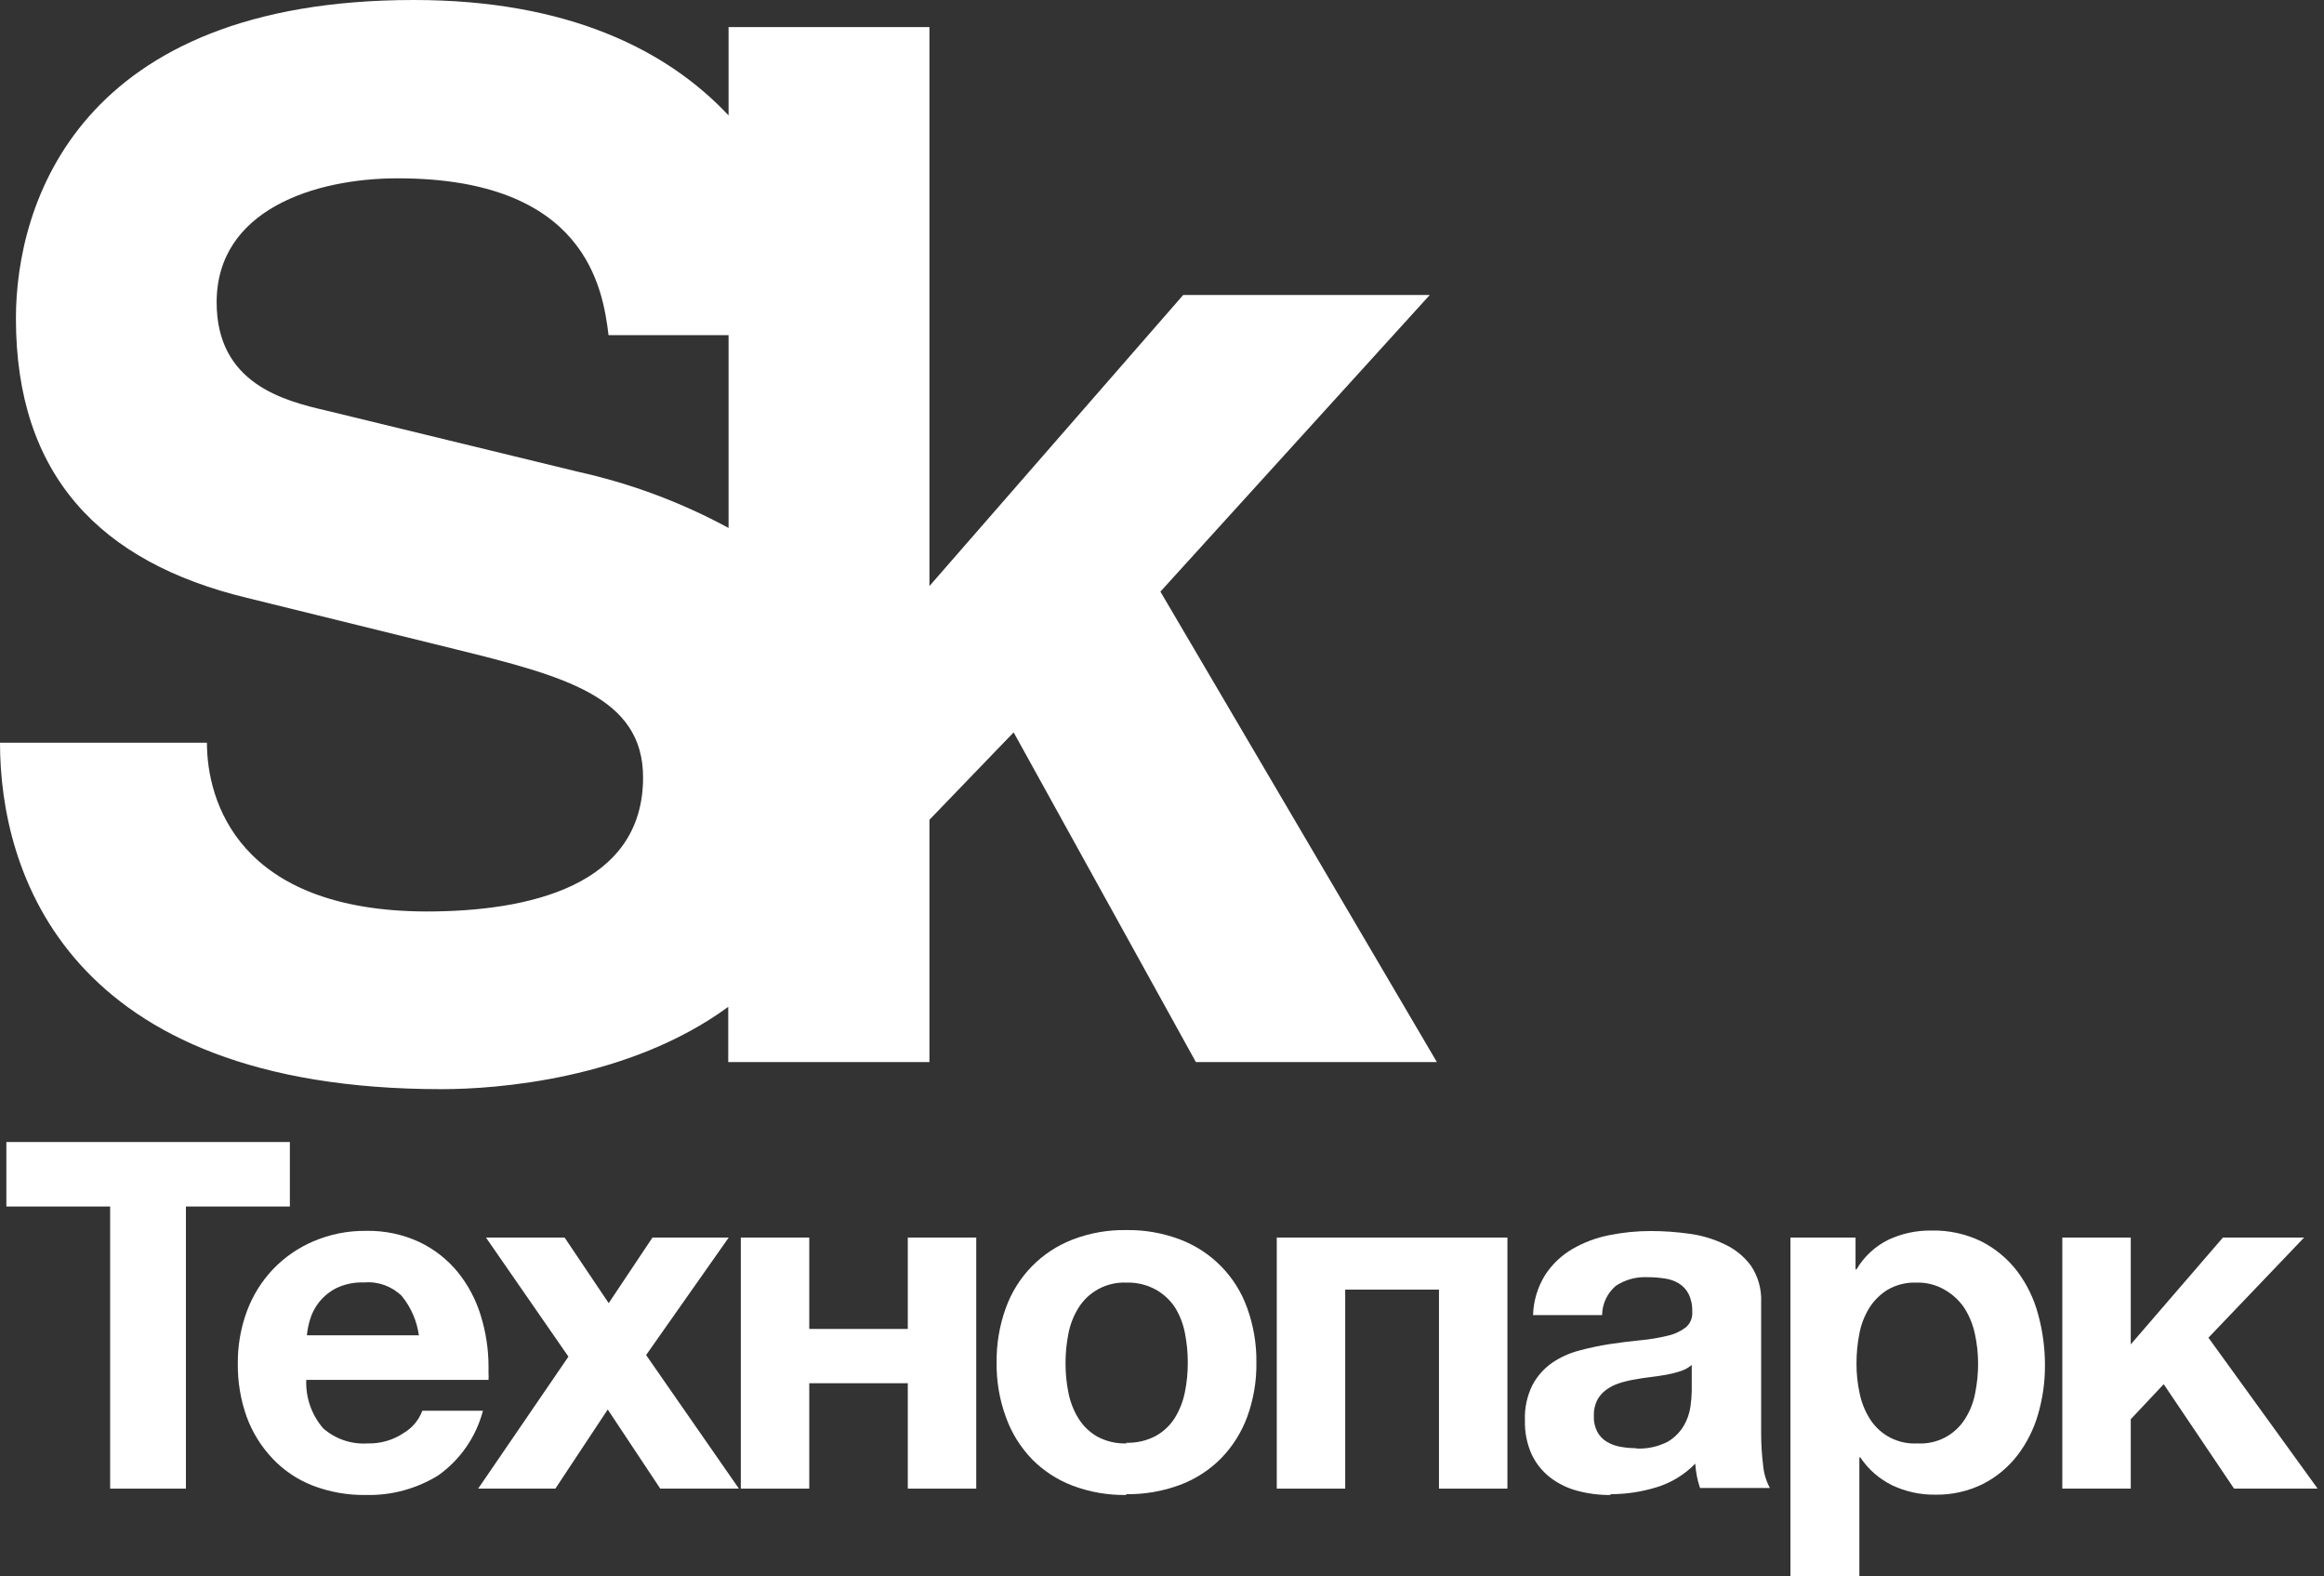 <?xml version="1.0" encoding="UTF-8"?>
<svg width="146px" height="99px" viewBox="0 0 146 99" version="1.1" xmlns="http://www.w3.org/2000/svg" xmlns:xlink="http://www.w3.org/1999/xlink">
    <rect x="0" y="0" width="146" height="99" fill="#333333" stroke="none"/>
    <!-- Generator: Sketch 49 (51002) - http://www.bohemiancoding.com/sketch -->
    <title>sk</title>
    <desc>Created with Sketch.</desc>
    <defs></defs>
    <g id="Page-1" stroke="none" stroke-width="1" fill="none" fill-rule="evenodd">
        <g id="sk" fill="#FFFFFF" fill-rule="nonzero">
            <path d="M27.75,68.41 C31.15,68.41 39.51,67.81 45.75,63.24 L45.75,66.71 L58.39,66.71 L58.39,51.49 L63.68,46 L75.13,66.71 L90.27,66.71 L72.9,37.16 L89.82,18.53 L74.33,18.53 L58.39,36.81 L58.39,1.7 L45.77,1.7 L45.77,7.25 C41.92,3.14 35.68,0 26,0 C4.93,0 1,12.81 1,20 C1,29.85 6.28,35.32 15.51,37.55 L28.58,40.77 C35.47,42.47 40.4,43.77 40.4,48.83 C40.4,55.64 33.23,57.25 26.79,57.25 C15,57.22 13,50.33 13,46.65 L0,46.65 C0,54.71 4.12,68.41 27.75,68.41 M36.35,29.64 L20.51,25.79 C17.82,25.17 13.61,24.09 13.61,18.99 C13.61,13.17 19.79,11.2 24.98,11.2 C36.8,11.2 37.87,18.1 38.23,21.05 L45.77,21.05 L45.77,33.16 C42.809,31.554 39.638,30.37 36.35,29.64" id="Shape"></path>
            <polygon id="Shape" points="6.92 75.78 0.4 75.78 0.4 71.73 18.21 71.73 18.21 75.78 11.68 75.78 11.68 93.5 6.92 93.5"></polygon>
            <path d="M23,93.9 C21.856,93.918 20.719,93.718 19.65,93.31 C18.695,92.94 17.834,92.363 17.13,91.62 C16.414,90.867 15.859,89.975 15.5,89 C15.117,87.925 14.927,86.791 14.94,85.65 C14.929,84.528 15.122,83.413 15.51,82.36 C15.873,81.379 16.431,80.481 17.15,79.72 C17.867,78.972 18.727,78.377 19.68,77.97 C20.728,77.52 21.859,77.296 23,77.31 C24.152,77.286 25.295,77.525 26.34,78.01 C27.272,78.451 28.095,79.093 28.75,79.89 C29.404,80.699 29.896,81.625 30.2,82.62 C30.526,83.666 30.692,84.755 30.69,85.85 L30.69,86.26 C30.7,86.397 30.7,86.533 30.69,86.67 L19.24,86.67 C19.195,87.786 19.578,88.877 20.31,89.72 C21.085,90.394 22.096,90.732 23.12,90.66 C23.92,90.679 24.707,90.448 25.37,90 C25.905,89.683 26.314,89.193 26.53,88.61 L30.34,88.61 C29.908,90.251 28.913,91.688 27.53,92.67 C26.17,93.509 24.597,93.936 23,93.9 Z M26.32,83.9 C26.198,82.983 25.824,82.117 25.24,81.4 C24.615,80.786 23.753,80.475 22.88,80.55 C22.28,80.526 21.684,80.646 21.14,80.9 C20.723,81.111 20.355,81.408 20.06,81.77 C19.797,82.095 19.6,82.469 19.48,82.87 C19.379,83.196 19.312,83.531 19.28,83.87 L26.28,83.87 L26.32,83.9 Z" id="Shape"></path>
            <polygon id="Shape" points="35.71 85.21 30.53 77.73 35.47 77.73 38.24 81.85 40.99 77.73 45.78 77.73 40.59 85.11 46.42 93.5 41.48 93.5 38.18 88.53 34.89 93.5 30.04 93.5"></polygon>
            <polygon id="Shape" points="46.54 77.73 50.84 77.73 50.84 83.47 57.03 83.47 57.03 77.73 61.33 77.73 61.33 93.5 57.03 93.5 57.03 86.88 50.84 86.88 50.84 93.5 46.54 93.5"></polygon>
            <path d="M70.76,93.9 C69.614,93.917 68.474,93.721 67.4,93.32 C66.437,92.957 65.564,92.391 64.84,91.66 C64.107,90.901 63.544,89.994 63.19,89 C62.79,87.905 62.593,86.746 62.61,85.58 C62.595,84.411 62.791,83.249 63.19,82.15 C63.899,80.172 65.437,78.601 67.4,77.85 C68.472,77.441 69.613,77.241 70.76,77.26 C71.91,77.243 73.054,77.443 74.13,77.85 C76.099,78.595 77.642,80.167 78.35,82.15 C78.749,83.249 78.945,84.411 78.93,85.58 C78.947,86.746 78.75,87.905 78.35,89 C77.99,89.976 77.427,90.866 76.7,91.61 C75.97,92.343 75.09,92.91 74.12,93.27 C73.042,93.669 71.899,93.865 70.75,93.85 M70.75,90.62 C71.397,90.64 72.038,90.492 72.61,90.19 C73.1,89.918 73.513,89.526 73.81,89.05 C74.115,88.552 74.328,88.003 74.44,87.43 C74.562,86.824 74.622,86.208 74.62,85.59 C74.622,84.966 74.562,84.342 74.44,83.73 C74.331,83.156 74.118,82.607 73.81,82.11 C73.504,81.65 73.092,81.269 72.61,81 C72.041,80.689 71.398,80.537 70.75,80.56 C69.537,80.511 68.39,81.118 67.75,82.15 C67.442,82.647 67.229,83.196 67.12,83.77 C66.998,84.382 66.938,85.006 66.94,85.63 C66.938,86.248 66.998,86.864 67.12,87.47 C67.232,88.043 67.445,88.592 67.75,89.09 C68.043,89.562 68.449,89.953 68.93,90.23 C69.498,90.535 70.136,90.683 70.78,90.66" id="Shape"></path>
            <polygon id="Shape" points="80.21 77.73 94.7 77.73 94.7 93.5 90.4 93.5 90.4 81 84.51 81 84.51 93.5 80.21 93.5"></polygon>
            <path d="M101.18,93.9 C100.468,93.907 99.758,93.816 99.07,93.63 C98.449,93.463 97.868,93.174 97.36,92.78 C96.867,92.39 96.473,91.89 96.21,91.32 C95.921,90.659 95.781,89.942 95.8,89.22 C95.768,88.452 95.93,87.689 96.27,87 C96.562,86.448 96.98,85.972 97.49,85.61 C98.011,85.253 98.589,84.989 99.2,84.83 C99.839,84.658 100.486,84.521 101.14,84.42 C101.807,84.32 102.45,84.24 103.07,84.18 C103.636,84.128 104.198,84.034 104.75,83.9 C105.171,83.81 105.567,83.629 105.91,83.37 C106.198,83.121 106.347,82.749 106.31,82.37 C106.325,81.99 106.246,81.612 106.08,81.27 C105.942,80.998 105.73,80.769 105.47,80.61 C105.197,80.449 104.894,80.343 104.58,80.3 C104.223,80.246 103.861,80.22 103.5,80.22 C102.791,80.183 102.09,80.376 101.5,80.77 C100.967,81.23 100.657,81.896 100.65,82.6 L96.31,82.6 C96.337,81.708 96.599,80.838 97.07,80.08 C97.506,79.412 98.091,78.853 98.78,78.45 C99.5,78.033 100.284,77.739 101.1,77.58 C101.963,77.407 102.84,77.319 103.72,77.32 C104.523,77.322 105.325,77.378 106.12,77.49 C106.89,77.591 107.64,77.814 108.34,78.15 C108.998,78.453 109.569,78.918 110,79.5 C110.452,80.176 110.676,80.978 110.64,81.79 L110.64,90 C110.639,90.668 110.679,91.336 110.76,92 C110.8,92.511 110.946,93.009 111.19,93.46 L106.8,93.46 C106.718,93.214 106.651,92.964 106.6,92.71 C106.551,92.452 106.517,92.192 106.5,91.93 C105.824,92.628 104.981,93.141 104.05,93.42 C103.12,93.704 102.153,93.849 101.18,93.85 M102.78,90.98 C103.473,91.017 104.163,90.869 104.78,90.55 C105.191,90.305 105.535,89.961 105.78,89.55 C105.996,89.181 106.139,88.773 106.2,88.35 C106.247,88.019 106.274,87.685 106.28,87.35 L106.28,85.73 C106.083,85.899 105.856,86.028 105.61,86.11 C105.319,86.208 105.022,86.285 104.72,86.34 C104.39,86.4 104.05,86.45 103.72,86.49 C103.39,86.53 103.03,86.58 102.72,86.64 C102.381,86.695 102.047,86.775 101.72,86.88 C101.43,86.973 101.157,87.112 100.91,87.29 C100.674,87.461 100.479,87.683 100.34,87.94 C100.189,88.251 100.117,88.594 100.13,88.94 C100.115,89.287 100.191,89.631 100.35,89.94 C100.488,90.189 100.688,90.399 100.93,90.55 C101.194,90.709 101.486,90.818 101.79,90.87 C102.12,90.931 102.455,90.961 102.79,90.96" id="Shape"></path>
            <path d="M112.45,77.73 L116.57,77.73 L116.57,79.73 L116.63,79.73 C117.101,78.928 117.796,78.281 118.63,77.87 C119.469,77.478 120.385,77.28 121.31,77.29 C122.418,77.26 123.516,77.5 124.51,77.99 C125.378,78.439 126.136,79.074 126.73,79.85 C127.336,80.658 127.781,81.574 128.04,82.55 C128.329,83.599 128.473,84.682 128.47,85.77 C128.473,86.802 128.328,87.829 128.04,88.82 C127.773,89.757 127.332,90.636 126.74,91.41 C126.159,92.163 125.418,92.778 124.57,93.21 C123.638,93.669 122.609,93.899 121.57,93.88 C120.637,93.891 119.714,93.689 118.87,93.29 C118.061,92.893 117.371,92.289 116.87,91.54 L116.81,91.54 L116.81,99 L112.48,99 L112.48,77.73 L112.45,77.73 Z M120.45,90.66 C121.657,90.735 122.808,90.144 123.45,89.12 C123.759,88.635 123.973,88.095 124.08,87.53 C124.207,86.911 124.271,86.281 124.27,85.65 C124.27,85.025 124.203,84.401 124.07,83.79 C123.948,83.212 123.725,82.66 123.41,82.16 C123.087,81.68 122.655,81.282 122.15,81 C121.616,80.692 121.006,80.539 120.39,80.56 C119.764,80.537 119.144,80.689 118.6,81 C118.131,81.286 117.734,81.676 117.44,82.14 C117.131,82.64 116.918,83.192 116.81,83.77 C116.689,84.389 116.629,85.019 116.63,85.65 C116.628,86.282 116.695,86.912 116.83,87.53 C116.946,88.094 117.163,88.633 117.47,89.12 C118.112,90.144 119.263,90.735 120.47,90.66 L120.45,90.66 Z" id="Shape"></path>
            <polygon id="Shape" points="129.56 77.73 133.86 77.73 133.86 84.44 139.65 77.73 144.75 77.73 138.74 84.02 145.6 93.5 140.35 93.5 135.93 86.94 133.86 89.14 133.86 93.5 129.56 93.5"></polygon>
        </g>
    </g>
</svg>